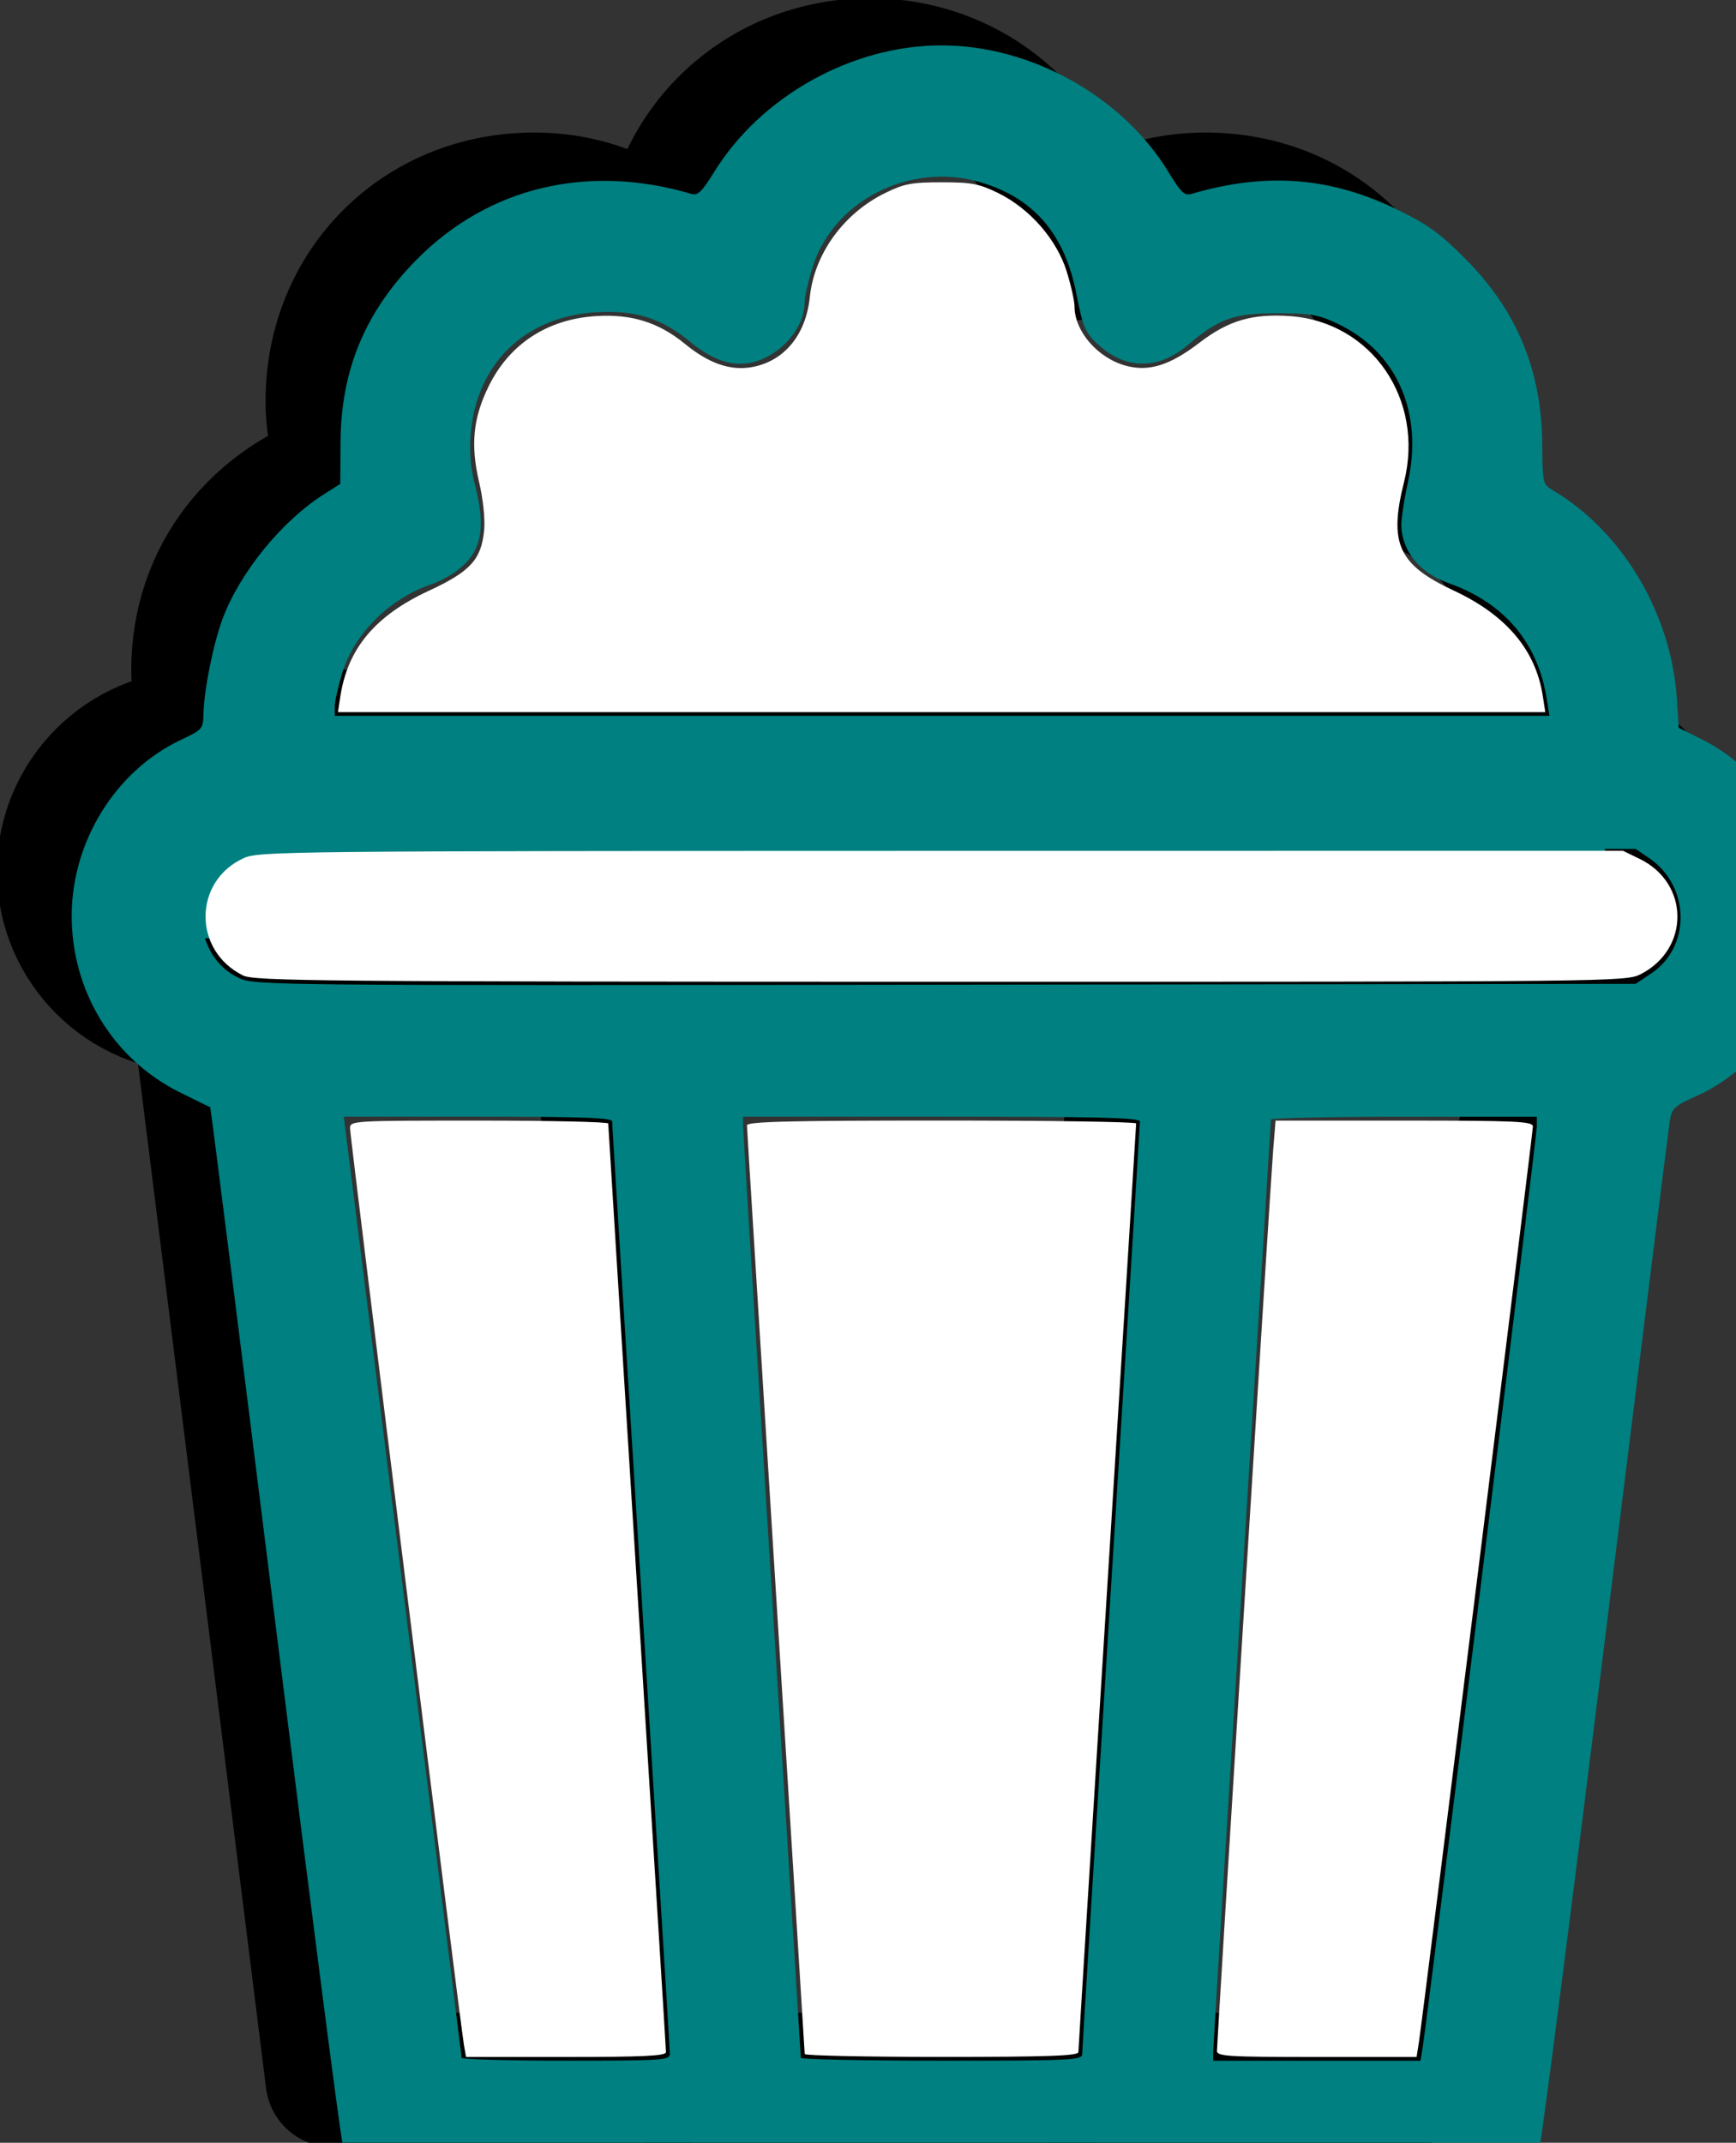 <?xml version="1.0" encoding="UTF-8" standalone="no"?>
<!-- Created with Inkscape (http://www.inkscape.org/) -->

<svg
   width="6.851mm"
   height="8.456mm"
   viewBox="0 0 6.851 8.456"
   version="1.1"
   id="svg1"
   xml:space="preserve"
   xmlns="http://www.w3.org/2000/svg"
   xmlns:svg="http://www.w3.org/2000/svg"><rect x="0" y="0" width="6.851" height="8.456" fill="#333333" stroke="none"/><defs
     id="defs1" /><g
     id="layer1"
     transform="translate(-179.93,-114.042)"><g
       id="g18"
       transform="matrix(0.265,0,0,0.265,179.123,114.035)"><path
         class="st0"
         d="M 26,15 H 6 C 4.9,15 4,14.1 4,13 v 0 c 0,-1.1 0.9,-2 2,-2 h 20 c 1.1,0 2,0.9 2,2 v 0 c 0,1.1 -0.9,2 -2,2 z"
         id="path1"
         style="fill:#008080" /><polygon
         class="st0"
         points="6,15 26,15 24,31 8,31 "
         id="polygon1" /><line
         class="st0"
         x1="20"
         y1="15"
         x2="19"
         y2="31"
         id="line1" /><line
         class="st0"
         x1="13"
         y1="31"
         x2="12"
         y2="15"
         id="line2" /><path
         class="st0"
         d="M 25.8,11 C 25.9,10.7 26,10.3 26,10 26,8.6 25.1,7.5 23.8,7.1 23.9,6.8 24,6.4 24,6 24,4.3 22.7,3 21,3 20.2,3 19.5,3.3 19,3.8 18.9,2.2 17.6,1 16,1 14.4,1 13.1,2.2 13,3.8 12.5,3.3 11.8,3 11,3 9.3,3 8,4.3 8,6 8,6.4 8.1,6.8 8.2,7.1 6.9,7.5 6,8.6 6,10 c 0,0.4 0.1,0.7 0.2,1"
         id="path2" /></g><path
       style="fill:#ffffff;stroke-width:0.057"
       d="m 685.889,460.792 c -0.055,-0.319 -1.695,-13.518 -1.695,-13.641 0,-0.115 0.029,-0.116 1.922,-0.116 1.057,0 1.922,0.019 1.923,0.043 1.2e-4,0.024 0.194,3.129 0.43,6.9 0.236,3.771 0.43,6.889 0.43,6.929 1.7e-4,0.056 -0.336,0.072 -1.489,0.072 h -1.489 z"
       id="path18"
       transform="scale(0.265)" /><path
       style="fill:#ffffff;stroke-width:0.057"
       d="m 690.965,460.935 c -1.2e-4,-0.024 -0.194,-3.129 -0.43,-6.9 -0.236,-3.771 -0.43,-6.889 -0.43,-6.929 -1.7e-4,-0.056 0.617,-0.072 2.898,-0.072 1.594,0 2.898,0.019 2.898,0.043 -1.2e-4,0.024 -0.194,3.129 -0.43,6.9 -0.236,3.771 -0.43,6.889 -0.43,6.929 -1.7e-4,0.056 -0.446,0.072 -2.037,0.072 -1.12,0 -2.037,-0.019 -2.037,-0.043 z"
       id="path19"
       transform="scale(0.265)" /><path
       style="fill:#ffffff;stroke-width:0.057"
       d="m 697.105,460.885 c 0,-0.151 0.796,-12.917 0.836,-13.405 l 0.036,-0.445 h 1.916 c 1.682,0 1.916,0.011 1.916,0.088 0,0.095 -1.642,13.288 -1.698,13.641 l -0.034,0.215 h -1.487 c -1.337,0 -1.487,-0.009 -1.487,-0.094 z"
       id="path20"
       transform="scale(0.265)" /><path
       style="fill:#ffffff;stroke-width:0.057"
       d="m 682.6,444.873 c -0.749,-0.369 -0.742,-1.405 0.011,-1.747 0.225,-0.102 0.628,-0.106 10.387,-0.108 l 10.153,-10e-4 0.247,0.12 c 0.745,0.36 0.753,1.342 0.015,1.718 -0.218,0.111 -0.382,0.113 -10.424,0.112 -9.275,-0.001 -10.219,-0.01 -10.39,-0.094 z"
       id="path21"
       transform="scale(0.265)" /><path
       style="fill:#ffffff;stroke-width:0.057"
       d="m 684.051,440.708 c 0.113,-0.71 0.522,-1.195 1.318,-1.564 0.617,-0.286 0.78,-0.465 0.822,-0.9 0.016,-0.167 -0.015,-0.461 -0.074,-0.714 -0.131,-0.556 -0.091,-0.96 0.143,-1.434 0.308,-0.625 0.868,-0.993 1.587,-1.041 0.535,-0.036 0.942,0.091 1.337,0.415 0.348,0.286 0.669,0.399 0.983,0.346 0.486,-0.082 0.815,-0.475 0.874,-1.044 0.066,-0.643 0.503,-1.247 1.121,-1.55 0.282,-0.139 0.393,-0.16 0.841,-0.16 0.449,0 0.559,0.021 0.843,0.16 0.471,0.231 0.873,0.692 1.021,1.169 0.064,0.207 0.116,0.44 0.116,0.519 0,0.37 0.345,0.769 0.763,0.883 0.343,0.094 0.656,-0.004 1.099,-0.343 0.431,-0.331 0.789,-0.435 1.349,-0.395 1.214,0.087 2.006,1.241 1.696,2.472 -0.229,0.913 -0.084,1.23 0.739,1.614 0.781,0.364 1.221,0.883 1.327,1.567 l 0.038,0.244 h -8.99 -8.99 z"
       id="path22"
       transform="scale(0.265)" /><path
       style="fill:#008080;stroke-width:0.057"
       d="m 684.682,462.9 c -0.281,-0.1 -0.519,-0.353 -0.601,-0.643 -0.034,-0.12 -0.488,-3.638 -1.009,-7.818 -0.521,-4.18 -0.953,-7.601 -0.96,-7.603 -0.007,-0.002 -0.212,-0.102 -0.455,-0.223 -0.996,-0.495 -1.617,-1.518 -1.608,-2.65 0.009,-1.098 0.66,-2.14 1.62,-2.595 0.327,-0.155 0.338,-0.167 0.342,-0.389 0.008,-0.359 0.149,-1.057 0.287,-1.423 0.261,-0.691 0.883,-1.453 1.508,-1.849 l 0.243,-0.154 0.003,-0.611 c 0.005,-1.087 0.369,-1.959 1.145,-2.74 1.064,-1.07 2.54,-1.421 4.078,-0.968 0.098,0.029 0.157,-0.027 0.341,-0.325 0.698,-1.13 2.053,-1.886 3.385,-1.886 1.334,0 2.697,0.76 3.38,1.885 0.185,0.305 0.239,0.357 0.342,0.327 1.115,-0.327 2.072,-0.253 3.076,0.238 0.447,0.218 0.626,0.348 1.006,0.73 0.77,0.774 1.136,1.661 1.144,2.77 0.004,0.57 0.008,0.586 0.157,0.675 1.04,0.615 1.768,1.843 1.849,3.119 l 0.026,0.418 0.346,0.173 c 0.683,0.341 1.276,1.037 1.499,1.756 0.155,0.503 0.156,1.251 10e-4,1.751 -0.234,0.757 -0.866,1.483 -1.567,1.797 -0.343,0.154 -0.381,0.188 -0.411,0.371 -0.018,0.11 -0.446,3.532 -0.951,7.603 -0.505,4.071 -0.947,7.504 -0.981,7.629 -0.08,0.29 -0.366,0.576 -0.656,0.657 -0.16,0.044 -2.606,0.062 -8.289,0.061 -6.799,-0.002 -8.098,-0.015 -8.292,-0.083 z m 4.275,-1.965 c -1.2e-4,-0.055 -0.194,-3.186 -0.43,-6.958 -0.236,-3.771 -0.43,-6.889 -0.43,-6.929 -1.7e-4,-0.056 -0.438,-0.072 -1.998,-0.072 h -1.998 l 0.876,6.986 c 0.482,3.842 0.877,7.006 0.879,7.029 10e-4,0.024 0.7,0.043 1.552,0.043 1.437,0 1.549,-0.007 1.549,-0.1 z m 6.14,0 c 1.2e-4,-0.055 0.194,-3.186 0.43,-6.958 0.236,-3.771 0.43,-6.889 0.43,-6.929 1.8e-4,-0.057 -0.629,-0.072 -2.955,-0.072 h -2.955 l 2.2e-4,0.129 c 1.2e-4,0.071 0.194,3.215 0.43,6.986 0.236,3.771 0.43,6.877 0.43,6.9 1.2e-4,0.024 0.943,0.043 2.095,0.043 1.956,0 2.094,-0.007 2.095,-0.1 z m 5.073,-0.115 c 0.077,-0.485 1.698,-13.564 1.698,-13.698 v -0.145 h -1.98 c -1.089,0 -1.98,0.019 -1.98,0.043 -1.2e-4,0.024 -0.194,3.129 -0.43,6.9 -0.236,3.771 -0.43,6.915 -0.43,6.986 l -2.2e-4,0.129 h 1.544 1.544 z m 3.4,-15.976 c 0.595,-0.394 0.583,-1.298 -0.023,-1.713 l -0.208,-0.142 H 693.002 682.665 l -0.231,0.153 c -0.646,0.428 -0.58,1.457 0.114,1.773 0.234,0.106 0.52,0.109 10.516,0.096 l 10.276,-0.013 z m -1.553,-4.079 c -0.131,-0.848 -0.633,-1.441 -1.469,-1.736 -0.419,-0.148 -0.686,-0.471 -0.698,-0.847 -0.003,-0.102 0.04,-0.389 0.095,-0.638 0.238,-1.059 -0.162,-1.962 -1.053,-2.38 -0.283,-0.133 -0.397,-0.152 -0.898,-0.152 -0.636,0 -0.863,0.081 -1.317,0.468 -0.423,0.362 -0.894,0.376 -1.293,0.041 -0.234,-0.197 -0.274,-0.283 -0.371,-0.787 -0.173,-0.902 -0.638,-1.443 -1.442,-1.676 -1.044,-0.303 -2.184,0.28 -2.491,1.275 -0.064,0.207 -0.116,0.439 -0.116,0.515 0,0.369 -0.328,0.763 -0.736,0.885 -0.3,0.09 -0.62,-0.007 -0.965,-0.293 -0.421,-0.348 -0.808,-0.473 -1.377,-0.445 -1.073,0.054 -1.807,0.756 -1.895,1.811 -0.022,0.263 -0.003,0.501 0.061,0.749 0.172,0.671 0.101,1.018 -0.265,1.29 -0.103,0.076 -0.275,0.168 -0.383,0.204 -0.614,0.206 -1.144,0.73 -1.323,1.31 -0.063,0.205 -0.115,0.435 -0.115,0.511 v 0.137 h 9.045 9.045 z"
       id="path23"
       transform="scale(0.265)" /></g><style
     type="text/css"
     id="style1">
	.st0{fill:none;stroke:#000000;stroke-width:2;stroke-linecap:round;stroke-linejoin:round;stroke-miterlimit:10;}
</style><style
     type="text/css"
     id="style1-0">
	.st0{fill:none;stroke:#000000;stroke-width:2;stroke-linecap:round;stroke-linejoin:round;stroke-miterlimit:10;}
</style></svg>
